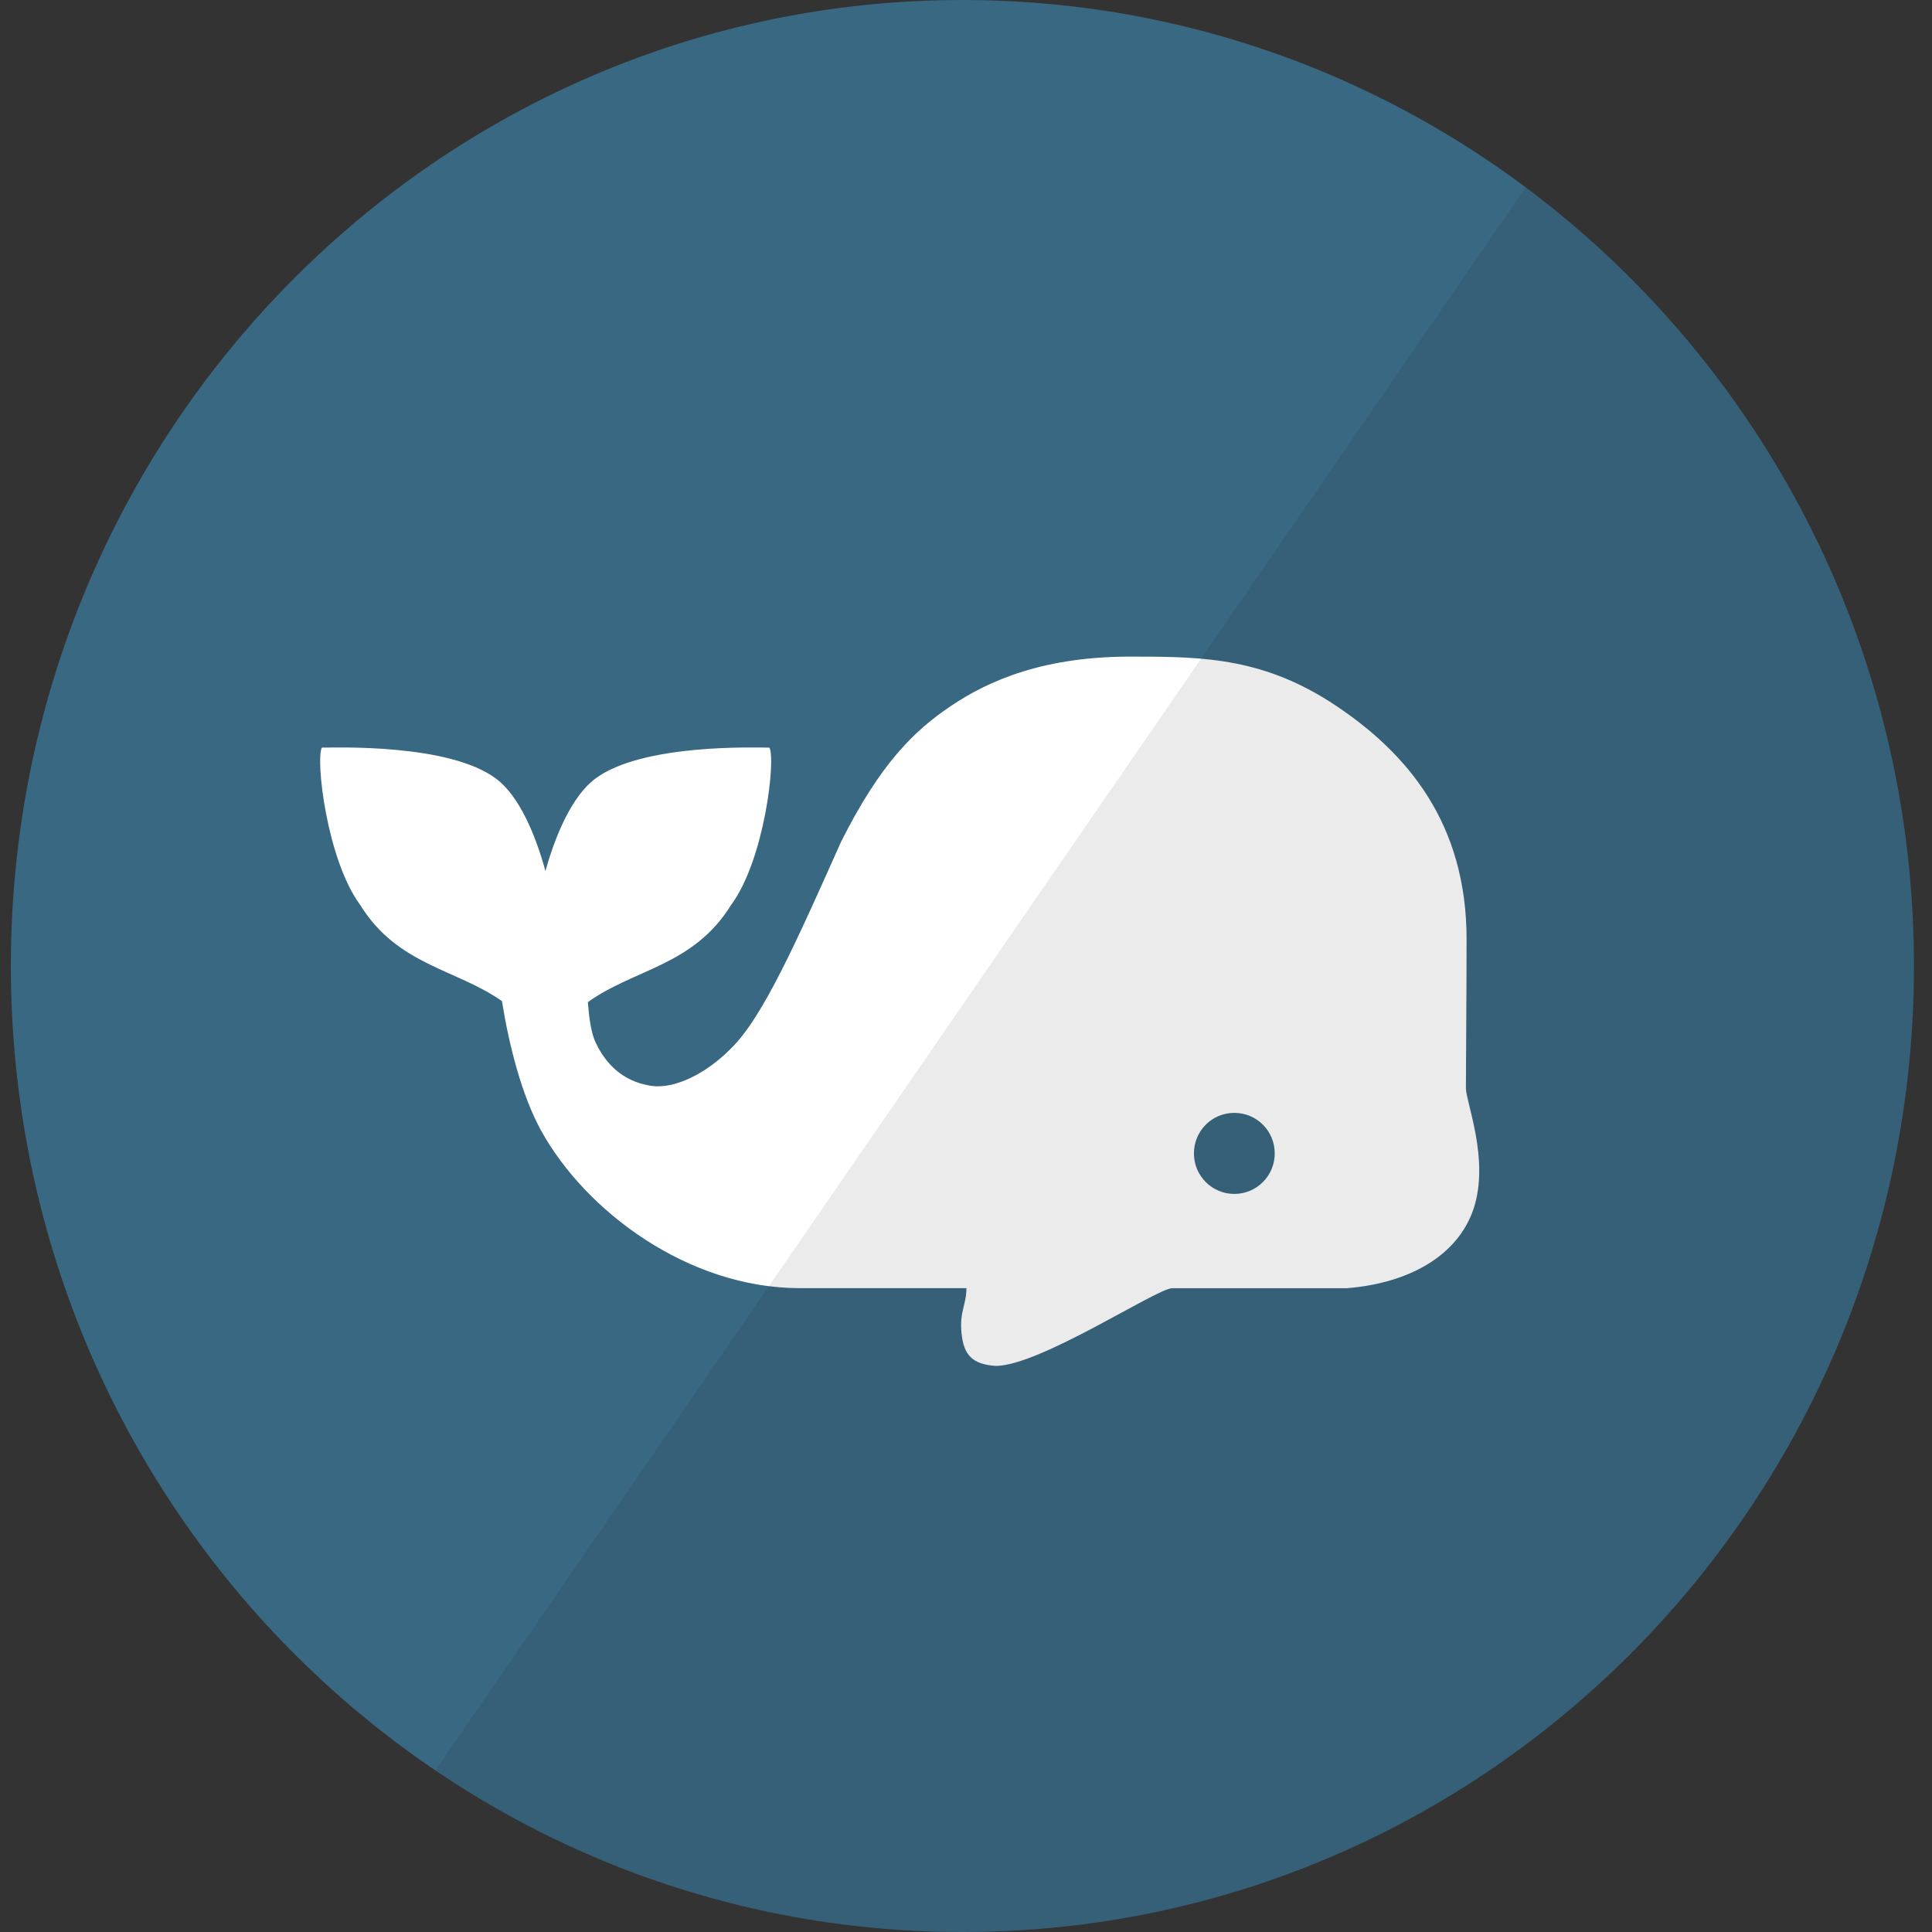 <?xml version="1.0" encoding="utf-8"?>
<!-- Generator: Adobe Illustrator 15.1.0, SVG Export Plug-In . SVG Version: 6.00 Build 0)  -->
<!DOCTYPE svg PUBLIC "-//W3C//DTD SVG 1.1//EN" "http://www.w3.org/Graphics/SVG/1.1/DTD/svg11.dtd">
<svg version="1.1" id="Layer_1" xmlns:sketch="http://www.bohemiancoding.com/sketch/ns"
	 xmlns="http://www.w3.org/2000/svg" xmlns:xlink="http://www.w3.org/1999/xlink" x="0px" y="0px" width="40px" height="40px"
	 viewBox="0 0 40 40" enable-background="new 0 0 40 40" xml:space="preserve">
<rect x="0" y="0" width="40" height="40" fill="#333333" stroke="none"/>
<path id="Github" sketch:type="MSShapeGroup" fill="#396882" d="M0.225,20c0-11.046,8.82-20,19.701-20s19.7,8.954,19.7,20
	s-8.819,20-19.7,20S0.225,31.046,0.225,20z"/>
<g>
	<g>
		<path fill="#FFFFFF" d="M30.35,22.529c0-0.172,0.014-2.218,0.014-3.083c0-2.403-1.226-3.844-2.695-4.829
			c-1.475-0.988-2.723-1.022-4.153-1.022c-1.898-0.022-3.061,0.504-3.829,1.022c-0.772,0.516-1.474,1.216-2.272,2.808
			c-0.907,2.028-1.619,3.645-2.286,4.287c-0.52,0.527-1.169,0.838-1.642,0.77c-0.471-0.07-0.886-0.332-1.151-0.889
			c-0.092-0.188-0.14-0.5-0.164-0.846c0.962-0.69,2.182-0.749,2.962-2.007c0.698-0.942,0.93-3.025,0.796-3.261
			c-0.253,0-2.643-0.092-3.616,0.65c-0.466,0.355-0.813,1.148-1.021,1.906c-0.207-0.758-0.544-1.55-1.012-1.906
			c-0.973-0.742-3.365-0.65-3.617-0.65c-0.133,0.236,0.099,2.319,0.796,3.261c0.773,1.245,1.975,1.317,2.932,1.986
			c0.15,0.932,0.411,1.955,0.813,2.686c0.921,1.666,3.042,3.258,5.358,3.258c0.213,0,0.86,0,3.446,0c0,0.342-0.147,0.484-0.102,0.93
			c0.045,0.443,0.21,0.645,0.708,0.68c0.914-0.002,3.331-1.604,3.653-1.609c0.58,0,3.251,0,3.616,0
			c1.278-0.102,2.292-0.664,2.623-1.639C30.847,24.02,30.35,22.818,30.35,22.529z M25.555,24.719c-0.461,0-0.836-0.375-0.836-0.838
			c0-0.469,0.375-0.84,0.836-0.84c0.462,0,0.837,0.371,0.837,0.84C26.392,24.344,26.017,24.719,25.555,24.719z"/>
	</g>
</g>
<path id="Path" sketch:type="MSShapeGroup" display="none" fill="#FFFFFF" d="M12.146,21.291c0.926,1.676,2.711,2.719,5.722,3.008
	c-0.43,0.326-0.946,0.943-1.017,1.657c-0.541,0.349-1.627,0.464-2.472,0.198c-1.184-0.373-1.637-2.711-3.41-2.379
	c-0.384,0.072-0.308,0.325,0.024,0.539c0.54,0.35,1.049,0.785,1.441,1.715c0.301,0.713,0.935,1.988,2.937,1.988
	c0.795,0,1.352-0.096,1.352-0.096s0.016,1.821,0.016,2.529c0,0.816-1.104,1.046-1.104,1.438c0,0.155,0.366,0.17,0.659,0.17
	c0.581,0,1.789-0.483,1.789-1.331c0-0.675,0.011-2.941,0.011-3.338c0-0.867,0.466-1.142,0.466-1.142s0.058,4.628-0.111,5.248
	c-0.198,0.729-0.556,0.626-0.556,0.951c0,0.484,1.454,0.118,1.936-0.943c0.373-0.827,0.209-5.366,0.209-5.366l0.397-0.009
	c0,0,0.022,2.078,0.009,3.028c-0.014,0.984-0.081,2.229,0.505,2.814c0.385,0.386,1.632,1.063,1.632,0.444
	c0-0.36-0.684-0.655-0.684-1.628v-4.477c0.546,0,0.464,1.473,0.464,1.473l0.04,2.734c0,0-0.12,0.996,1.08,1.413
	c0.423,0.147,1.329,0.188,1.372-0.06c0.043-0.249-1.092-0.619-1.102-1.391c-0.006-0.471,0.021-0.745,0.021-2.791
	c0-2.045-0.275-2.801-1.234-3.403c2.96-0.304,4.792-1.034,5.686-2.991c0.069,0.002,0.363-0.915,0.325-0.914
	c0.2-0.739,0.309-1.613,0.33-2.648c-0.005-2.806-1.352-3.799-1.61-4.265c0.381-2.125-0.063-3.092-0.27-3.423
	c-0.764-0.271-2.654,0.696-3.688,1.378c-1.686-0.492-5.245-0.444-6.58,0.127c-2.463-1.76-3.767-1.491-3.767-1.491
	s-0.842,1.506-0.223,3.71c-0.811,1.03-1.415,1.76-1.415,3.693c0,1.089,0.128,2.063,0.418,2.915
	C11.709,20.379,12.134,21.291,12.146,21.291z"/>
<path id="reflec" sketch:type="MSShapeGroup" fill-opacity="0.08" d="M39.625,20c0,11.046-8.819,20-19.7,20
	c-4.036,0-7.787-1.231-10.911-3.345L31.588,3.879C36.463,7.521,39.625,13.385,39.625,20z"/>
</svg>
